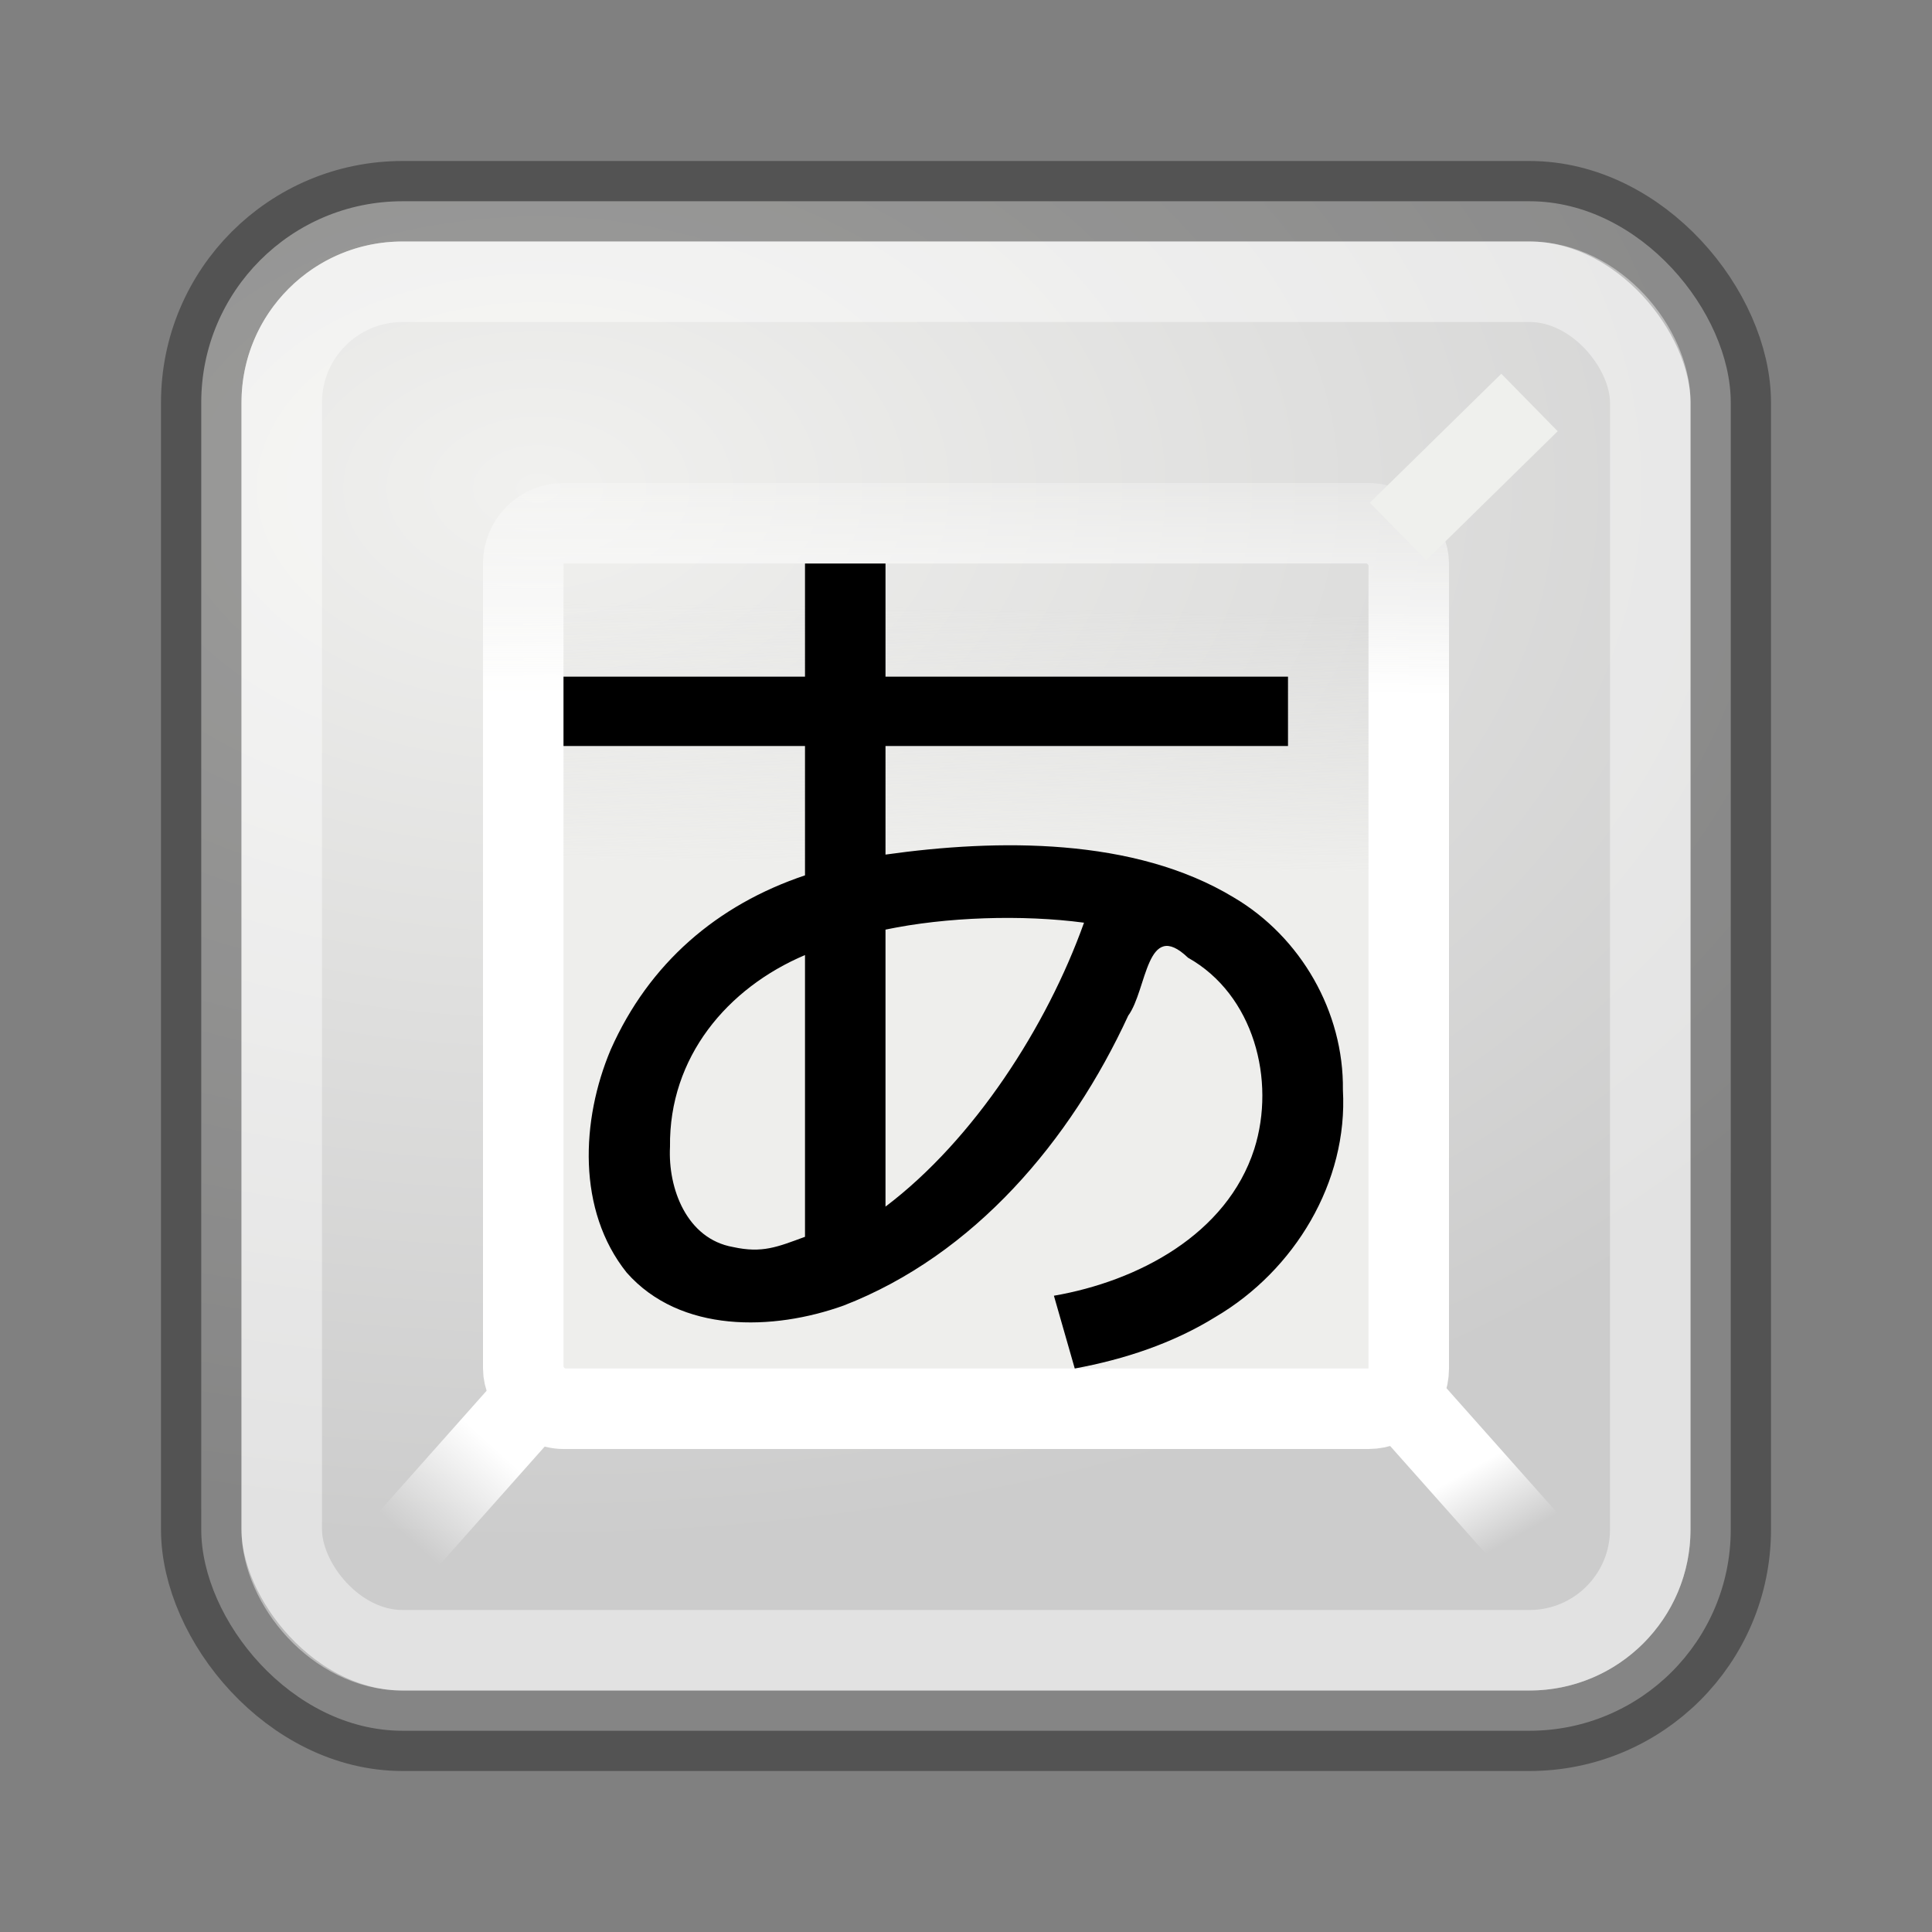 <?xml version="1.0" encoding="UTF-8" standalone="no"?>
<svg
   version="1.0"
   width="24"
   height="24"
   id="svg3376"
   sodipodi:docname="scim-setup.svg"
   inkscape:version="1.2.2 (b0a8486541, 2022-12-01)"
   xmlns:inkscape="http://www.inkscape.org/namespaces/inkscape"
   xmlns:sodipodi="http://sodipodi.sourceforge.net/DTD/sodipodi-0.dtd"
   xmlns:xlink="http://www.w3.org/1999/xlink"
   xmlns="http://www.w3.org/2000/svg"
   xmlns:svg="http://www.w3.org/2000/svg"
   xmlns:rdf="http://www.w3.org/1999/02/22-rdf-syntax-ns#"
   xmlns:cc="http://creativecommons.org/ns#"
   xmlns:dc="http://purl.org/dc/elements/1.1/">
  <rect width="100%" height="100%" fill="#808080" stroke="none"/>
  <sodipodi:namedview
     id="namedview1208"
     pagecolor="#ffffff"
     bordercolor="#000000"
     borderopacity="0.25"
     inkscape:showpageshadow="2"
     inkscape:pageopacity="0.0"
     inkscape:pagecheckerboard="0"
     inkscape:deskcolor="#d1d1d1"
     showgrid="false"
     inkscape:zoom="33.5"
     inkscape:cx="13.776119"
     inkscape:cy="12.029851"
     inkscape:window-width="1278"
     inkscape:window-height="1005"
     inkscape:window-x="640"
     inkscape:window-y="13"
     inkscape:window-maximized="0"
     inkscape:current-layer="svg3376" />
  <defs
     id="defs3378">
    <linearGradient
       id="linearGradient3368">
      <stop
         id="stop3370"
         style="stop-color:#f1f1ef;stop-opacity:1"
         offset="0" />
      <stop
         id="stop3372"
         style="stop-color:#ccc;stop-opacity:1"
         offset="1" />
    </linearGradient>
    <linearGradient
       id="linearGradient5684">
      <stop
         id="stop5686"
         style="stop-color:white;stop-opacity:1"
         offset="0" />
      <stop
         id="stop5688"
         style="stop-color:#fbfbfa;stop-opacity:0"
         offset="1" />
    </linearGradient>
    <linearGradient
       id="linearGradient5566">
      <stop
         id="stop5568"
         style="stop-color:#eeeeec;stop-opacity:1"
         offset="0" />
      <stop
         id="stop5570"
         style="stop-color:#eeeeec;stop-opacity:0"
         offset="1" />
    </linearGradient>
    <linearGradient
       id="linearGradient5946">
      <stop
         id="stop5948"
         style="stop-color:white;stop-opacity:1"
         offset="0" />
      <stop
         id="stop5950"
         style="stop-color:white;stop-opacity:0"
         offset="1" />
    </linearGradient>
    <linearGradient
       id="linearGradient5954">
      <stop
         id="stop5956"
         style="stop-color:white;stop-opacity:1"
         offset="0" />
      <stop
         id="stop5958"
         style="stop-color:white;stop-opacity:0"
         offset="1" />
    </linearGradient>
    <linearGradient
       x1="9.19"
       y1="38.017"
       x2="6.795"
       y2="40.668"
       id="linearGradient2869"
       xlink:href="#linearGradient5954"
       gradientUnits="userSpaceOnUse"
       gradientTransform="matrix(0.435,0,0,0.437,2.122,1.345)" />
    <linearGradient
       x1="39.767"
       y1="38.498"
       x2="40.912"
       y2="40.531"
       id="linearGradient2872"
       xlink:href="#linearGradient5946"
       gradientUnits="userSpaceOnUse"
       gradientTransform="matrix(0.435,0,0,0.437,1.054,1.375)" />
    <linearGradient
       x1="8.071"
       y1="9.509"
       x2="8.133"
       y2="5.696"
       id="linearGradient2877"
       xlink:href="#linearGradient5566"
       gradientUnits="userSpaceOnUse"
       gradientTransform="matrix(0.846,0,0,0.846,2.689,2.684)" />
    <linearGradient
       x1="11.054"
       y1="7.069"
       x2="11.054"
       y2="2.669"
       id="linearGradient2879"
       xlink:href="#linearGradient5684"
       gradientUnits="userSpaceOnUse"
       gradientTransform="matrix(0.852,0,0,0.846,2.581,2.684)" />
    <radialGradient
       cx="4.08"
       cy="5.079"
       r="9.991"
       fx="4.08"
       fy="5.079"
       id="radialGradient2882"
       xlink:href="#linearGradient3368"
       gradientUnits="userSpaceOnUse"
       gradientTransform="matrix(0,1.317,-1.994,-3.1700182e-6,16.804,0.688)" />
  </defs>
  <rect
     width="19"
     height="19"
     rx="2.5"
     ry="2.5"
     x="2.5"
     y="2.5"
     id="rect4965"
     style="fill:url(#radialGradient2882);fill-opacity:1;stroke:#000000;stroke-width:1;stroke-linecap:round;stroke-linejoin:miter;stroke-miterlimit:4;stroke-dasharray:none;stroke-dashoffset:0;stroke-opacity:0.35" />
  <rect
     width="11"
     height="11"
     rx="0.5"
     ry="0.5"
     x="6.5"
     y="6.5"
     id="rect5570"
     style="fill:url(#linearGradient2877);fill-opacity:1;stroke:url(#linearGradient2879);stroke-width:1;stroke-linecap:round;stroke-linejoin:miter;stroke-miterlimit:4;stroke-dasharray:none;stroke-dashoffset:0;stroke-opacity:1" />
  <rect
     width="17"
     height="17"
     rx="1.5"
     ry="1.5"
     x="3.5"
     y="3.5"
     id="rect5580"
     style="opacity:0.427;fill:none;stroke:#ffffff;stroke-width:1;stroke-linecap:round;stroke-linejoin:miter;stroke-miterlimit:4;stroke-dasharray:none;stroke-dashoffset:0;stroke-opacity:1" />
  <path
     d="M 19,5 17.367,6.602"
     id="path5574"
     style="fill:#eff0ed;fill-opacity:1;fill-rule:evenodd;stroke:#eff0ed;stroke-width:1px;stroke-linecap:butt;stroke-linejoin:miter;stroke-opacity:1" />
  <path
     d="M 17.5,17.47 19.215,19.4"
     id="path5576"
     style="fill:none;stroke:url(#linearGradient2872);stroke-width:1px;stroke-linecap:butt;stroke-linejoin:miter;stroke-opacity:1" />
  <path
     d="M 6.515,17.5 4.8,19.43"
     id="path5578"
     style="fill:none;stroke:url(#linearGradient2869);stroke-width:1px;stroke-linecap:butt;stroke-linejoin:miter;stroke-opacity:1" />
  <path
     d="m 13.092,16.096 c 1.04,-0.18 2.146,-0.758 2.489,-1.822 0.271,-0.856 -0.007,-1.919 -0.823,-2.377 -0.518,-0.496 -0.508,0.401 -0.743,0.72 -0.715,1.551 -1.91,2.971 -3.535,3.601 C 9.603,16.533 8.451,16.564 7.785,15.809 7.166,15.035 7.218,13.913 7.586,13.04 8.063,11.964 8.91,11.24 10,10.874 V 9.267 H 7 V 8.406 h 3 V 7 h 1 v 1.406 h 5 v 0.861 h -5 v 1.349 c 1.388,-0.195 3.088,-0.218 4.327,0.533 0.833,0.491 1.367,1.422 1.355,2.39 0.065,1.147 -0.603,2.244 -1.58,2.819 C 14.57,16.688 13.965,16.887 13.351,17 13.265,16.699 13.178,16.397 13.092,16.096 Z M 13.466,11.462 C 12.703,11.36 11.753,11.39 11,11.548 v 3.441 c 1.102,-0.833 2.007,-2.242 2.466,-3.527 z M 10,15.364 V 11.864 c -0.963,0.408 -1.691,1.267 -1.677,2.382 -0.027,0.519 0.209,1.144 0.783,1.245 C 9.47,15.571 9.657,15.49 10,15.364 Z"
     id="text2424"
     style="font-style:normal;font-weight:normal;font-size:28.694px;font-family:'Bitstream Vera Sans';-inkscape-font-specification:'Bitstream Vera Sans';fill:#000000;fill-opacity:1;stroke:none;stroke-width:1px;stroke-linecap:butt;stroke-linejoin:miter;stroke-opacity:1"
     sodipodi:nodetypes="ccccccccccccccccccccccccsccssccccc" />
</svg>
